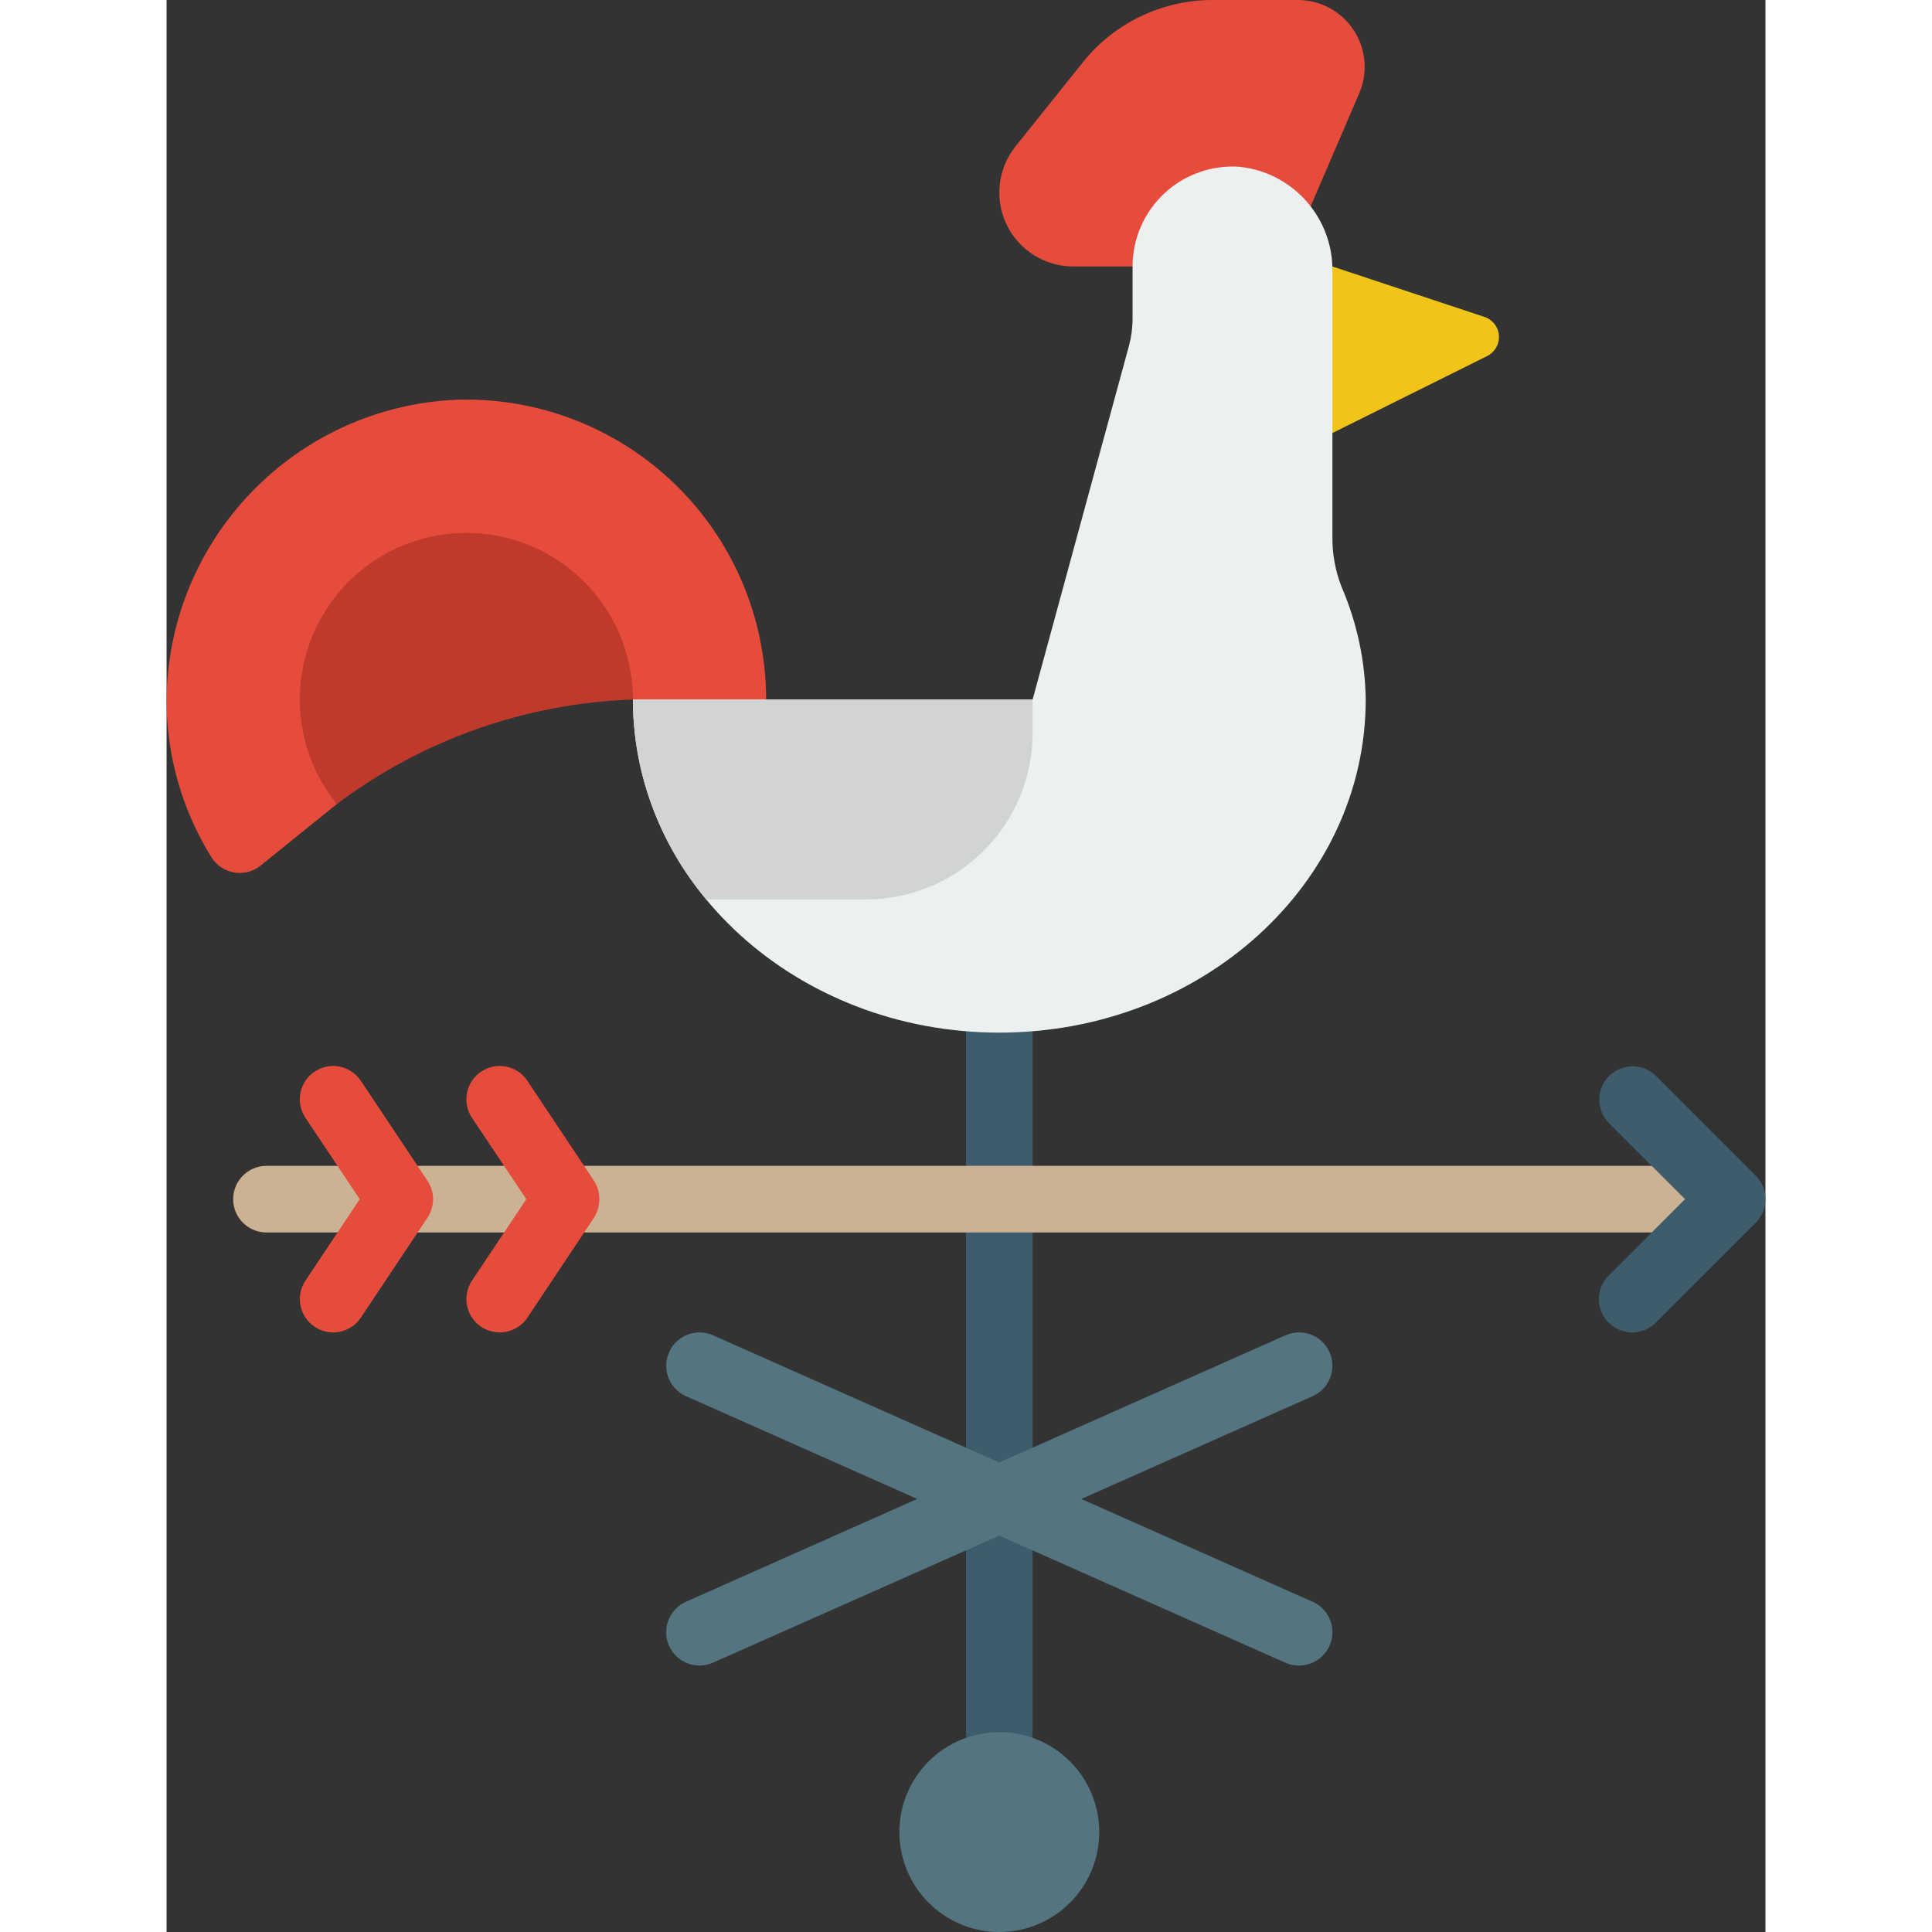 <svg height="512" viewBox="0 0 48 58" width="512" xmlns="http://www.w3.org/2000/svg"><rect x="0" y="0" width="48" height="58" fill="#333333" stroke="none"/><g id="Page-1" fill="none" fill-rule="evenodd"><g id="052---Weather-Vane" fill-rule="nonzero"><path id="Shape" d="m29 8h-1.78c-.854 0-1.633-.49-2.002-1.26-.369-.77-.263-1.684.272-2.35l2.01-2.51c.946-1.188 2.381-1.88 3.9-1.88h2.57c.672.003 1.298.341 1.667.902.37.561.435 1.269.173 1.888l-1.47 3.42z" fill="#e64c3c"/><path id="Shape" d="m25 30c-.552 0-1 .448-1 1v21c0 .552.448 1 1 1s1-.448 1-1v-21c0-.552-.448-1-1-1z" fill="#3f5c6c"/><path id="Shape" d="m34.406 48.086-6.943-3.086 6.943-3.086c.505-.224.732-.815.508-1.32s-.815-.732-1.32-.508l-8.594 3.819-8.594-3.819c-.505-.224-1.096.003-1.32.508s.003 1.096.508 1.32l6.943 3.086-6.943 3.086c-.327.145-.551.453-.589.809-.038.355.117.704.406.914s.668.25.995.105l8.594-3.814 8.594 3.819c.128.055.266.083.406.081.472 0.0.88-.33.979-.792.098-.462-.141-.93-.573-1.122z" fill="#547580"/><path id="Shape" d="m18 21-2 1-2-1c0-3.16-9.74 2.09-8.89 3.14l-2.28 1.84c-.222.182-.511.26-.794.214-.283-.046-.533-.211-.686-.454-.877-1.408-1.345-3.032-1.35-4.69.023-4.865 3.869-8.852 8.73-9.05 2.433-.072 4.791.845 6.538 2.54 1.746 1.696 2.732 4.026 2.732 6.46z" fill="#e64c3c"/><path id="Shape" d="m35 8 4.561 1.513c.246.08.42.301.438.56.018.258-.122.502-.354.616l-4.645 2.311-1-3z" fill="#f0c419"/><path id="Shape" d="m35 16.1c-.008.523.087 1.043.279 1.529.459 1.065.704 2.211.721 3.371 0 5.52-4.92 10-11 10s-11-4.48-11-10h12l2.89-10.61c.073-.268.11-.544.11-.822v-1.568c-0-.834.347-1.63.958-2.198s1.43-.855 2.262-.794c1.606.173 2.813 1.546 2.78 3.161z" fill="#ecf0f1"/><path id="Shape" d="m14 21c-3.215.111-6.318 1.207-8.89 3.14-1.381-1.71-1.483-4.121-.252-5.941 1.231-1.821 3.506-2.624 5.607-1.981 2.101.644 3.536 2.584 3.535 4.782z" fill="#c03a2b"/><path id="Shape" d="m26 21v1c0 2.761-2.239 5-5 5h-4.8c-1.413-1.681-2.191-3.804-2.2-6z" fill="#d1d4d1"/><path id="Shape" d="m46 37h-43c-.552 0-1-.448-1-1s.448-1 1-1h43c.552 0 1 .448 1 1s-.448 1-1 1z" fill="#cbb292"/><path id="Shape" d="m44 40c-.404-0-.769-.244-.924-.617-.155-.374-.069-.804.217-1.09l2.293-2.293-2.293-2.293c-.379-.392-.374-1.016.012-1.402s1.009-.391 1.402-.012l3 3c.39.39.39 1.024 0 1.414l-3 3c-.187.188-.442.293-.707.293z" fill="#3f5c6c"/><path id="Shape" d="m12.833 35.447-2-3c-.307-.46-.927-.584-1.387-.277s-.584.927-.277 1.387l1.631 2.443-1.63 2.445c-.198.297-.223.678-.065.998.158.32.475.532.832.555s.698-.146.897-.443l2-3c.212-.339.212-.769-.001-1.108z" fill="#e64c3c"/><path id="Shape" d="m7.833 35.447-2-3c-.307-.46-.927-.584-1.387-.277s-.584.927-.277 1.387l1.631 2.443-1.63 2.445c-.307.46-.183 1.08.277 1.387s1.08.183 1.387-.277l2-3c.223-.336.223-.773-.001-1.108z" fill="#e64c3c"/><circle id="Oval" cx="25" cy="55" fill="#547580" r="3"/></g></g></svg>